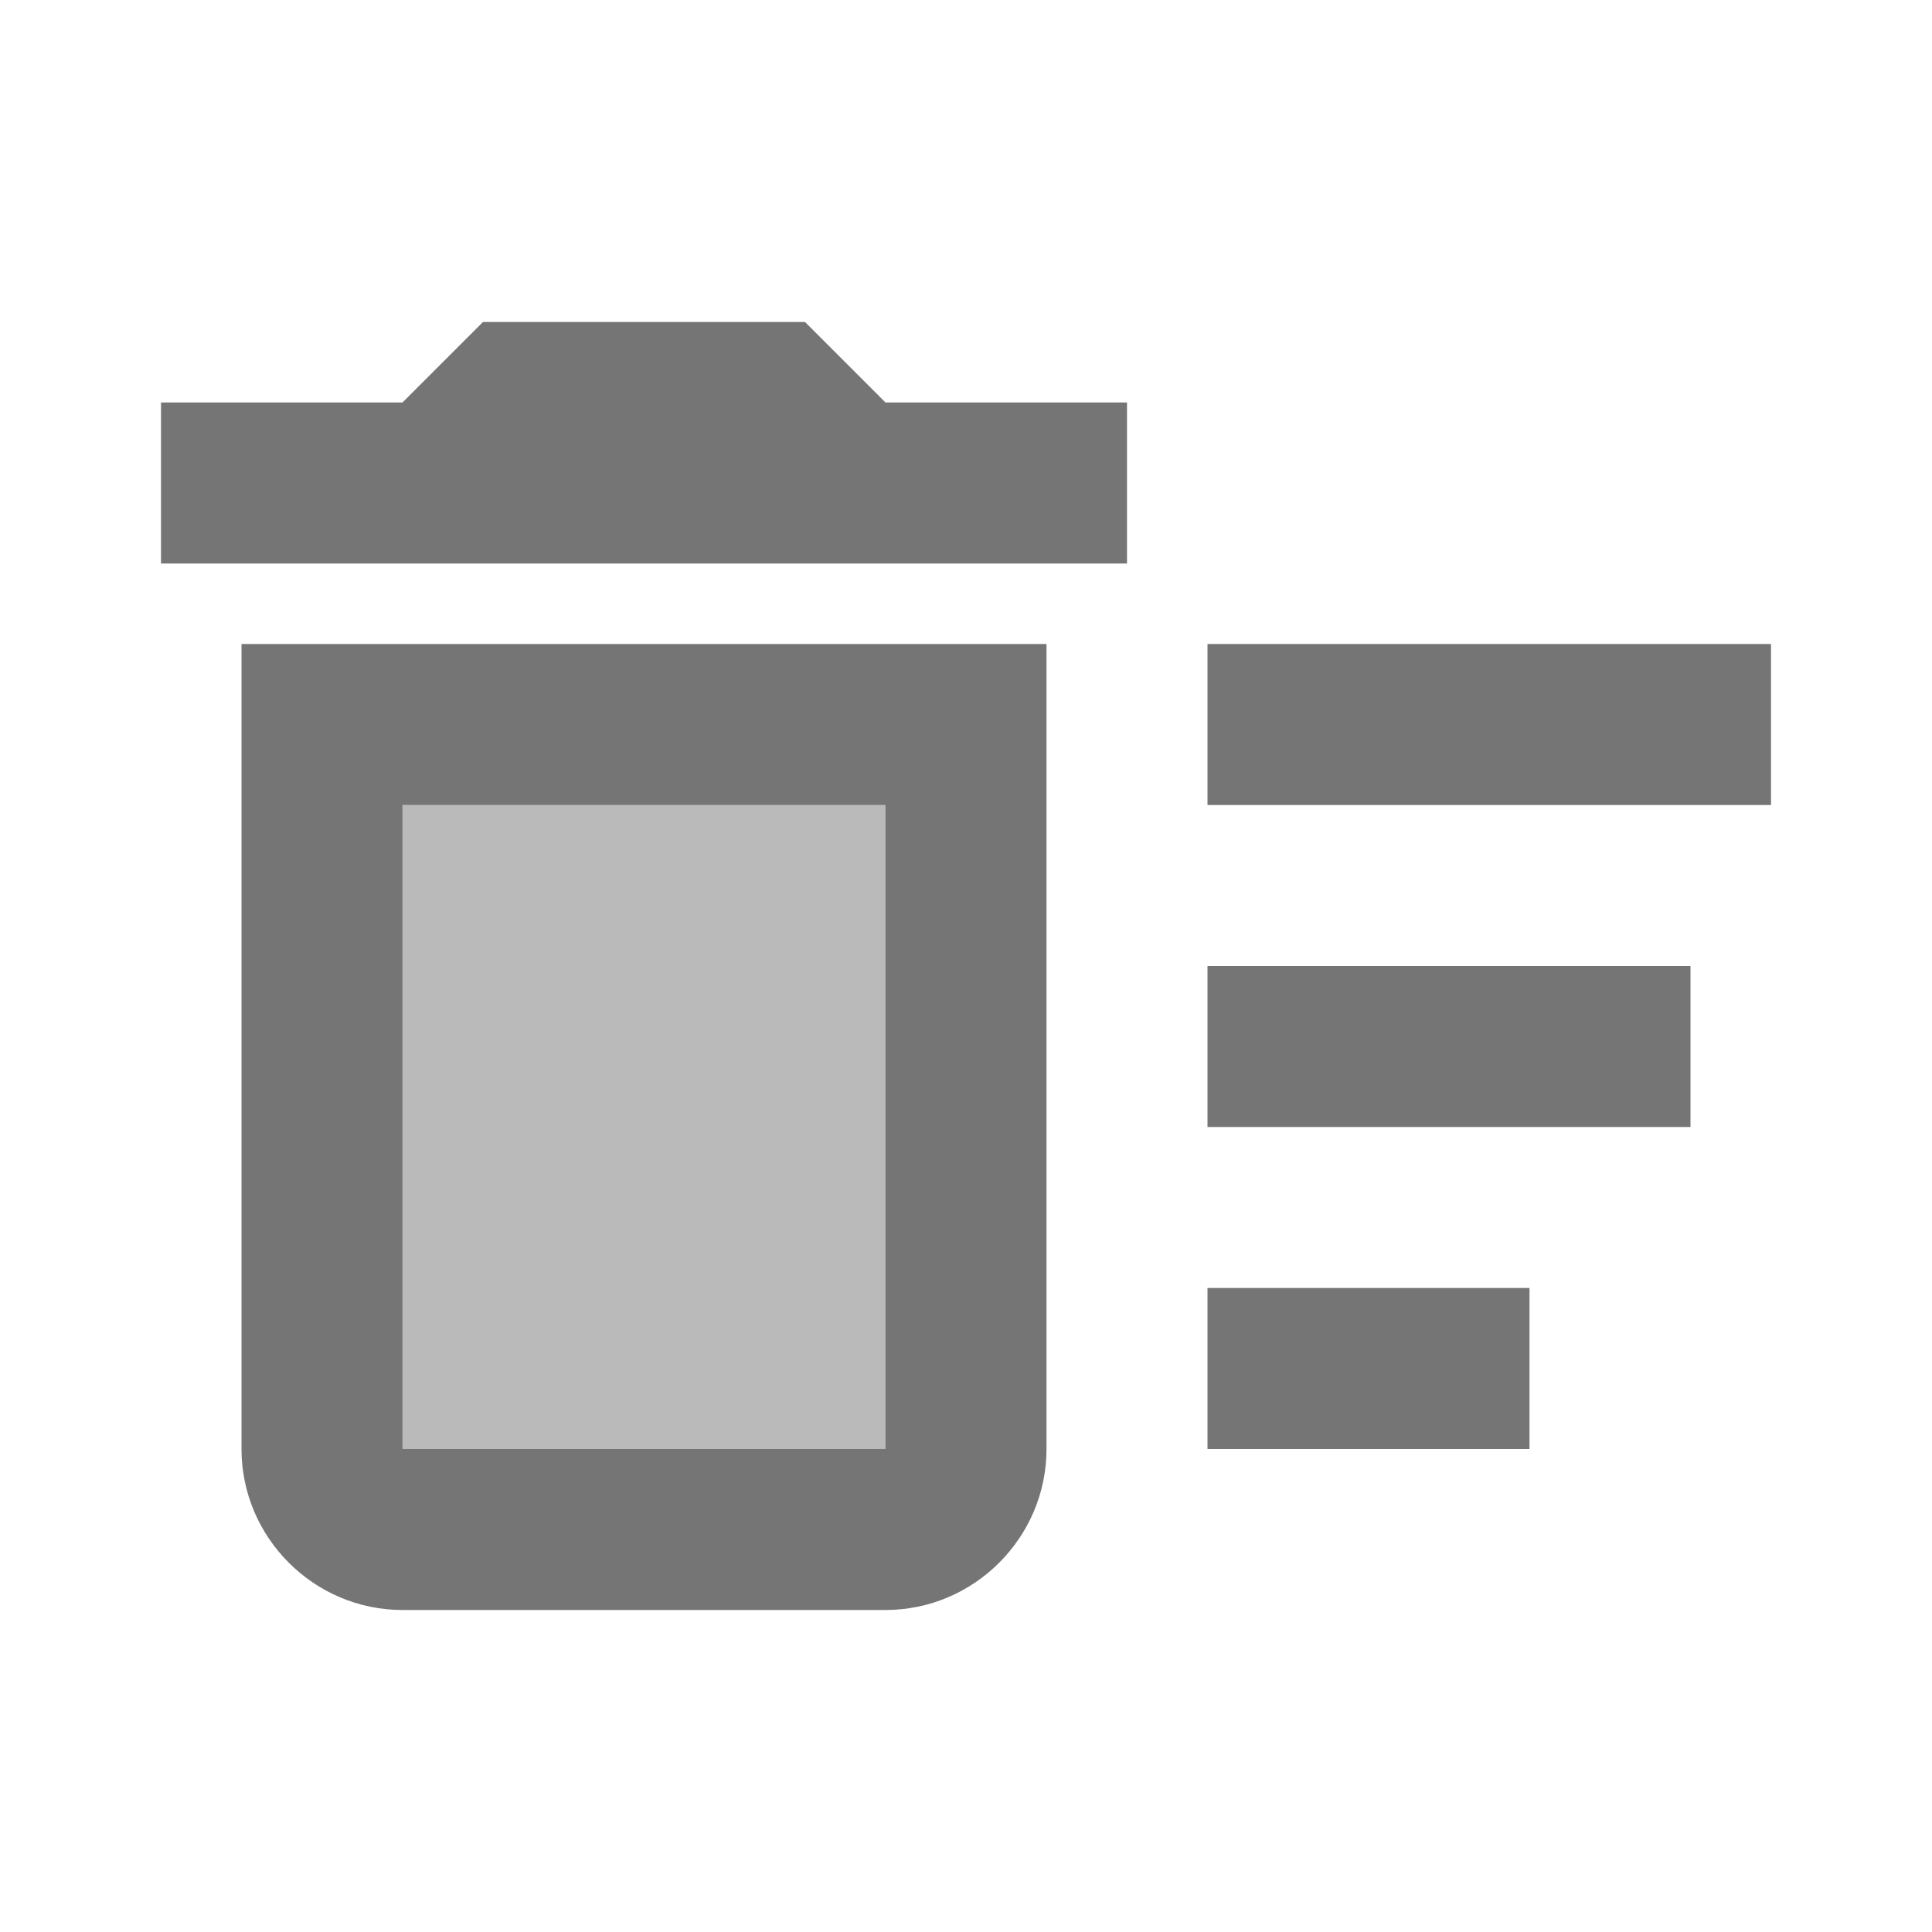 <svg width="1em" height="1em" viewBox="0 0 24 24" fill="none" xmlns="http://www.w3.org/2000/svg">
<g id="delete_sweep_24px">
<g id="&#226;&#134;&#179; Light Color">
<path id="Mask" opacity="0.5" d="M5 10H11V18H5V10Z" fill="currentColor" fill-opacity="0.54"/>
</g>
<g id="&#226;&#134;&#179; Dark Color">
<path id="Mask_2" d="M15 16H19V18H15V16Z" fill="currentColor" fill-opacity="0.54"/>
</g>
<g id="&#226;&#134;&#179; Dark Color_2">
<path id="Mask_3" d="M15 8H22V10H15V8Z" fill="currentColor" fill-opacity="0.54"/>
</g>
<g id="&#226;&#134;&#179; Dark Color_3">
<path id="Mask_4" d="M15 12H21V14H15V12Z" fill="currentColor" fill-opacity="0.54"/>
</g>
<g id="&#226;&#134;&#179; Dark Color_4">
<path id="Mask_5" fill-rule="evenodd" clip-rule="evenodd" d="M5 20C3.9 20 3 19.1 3 18V8H13V18C13 19.1 12.1 20 11 20H5ZM11 10H5V18H11V10Z" fill="currentColor" fill-opacity="0.54"/>
</g>
<g id="&#226;&#134;&#179; Dark Color_5">
<path id="Mask_6" d="M10 4H6L5 5H2V7H14V5H11L10 4Z" fill="currentColor" fill-opacity="0.54"/>
</g>
</g>
</svg>
